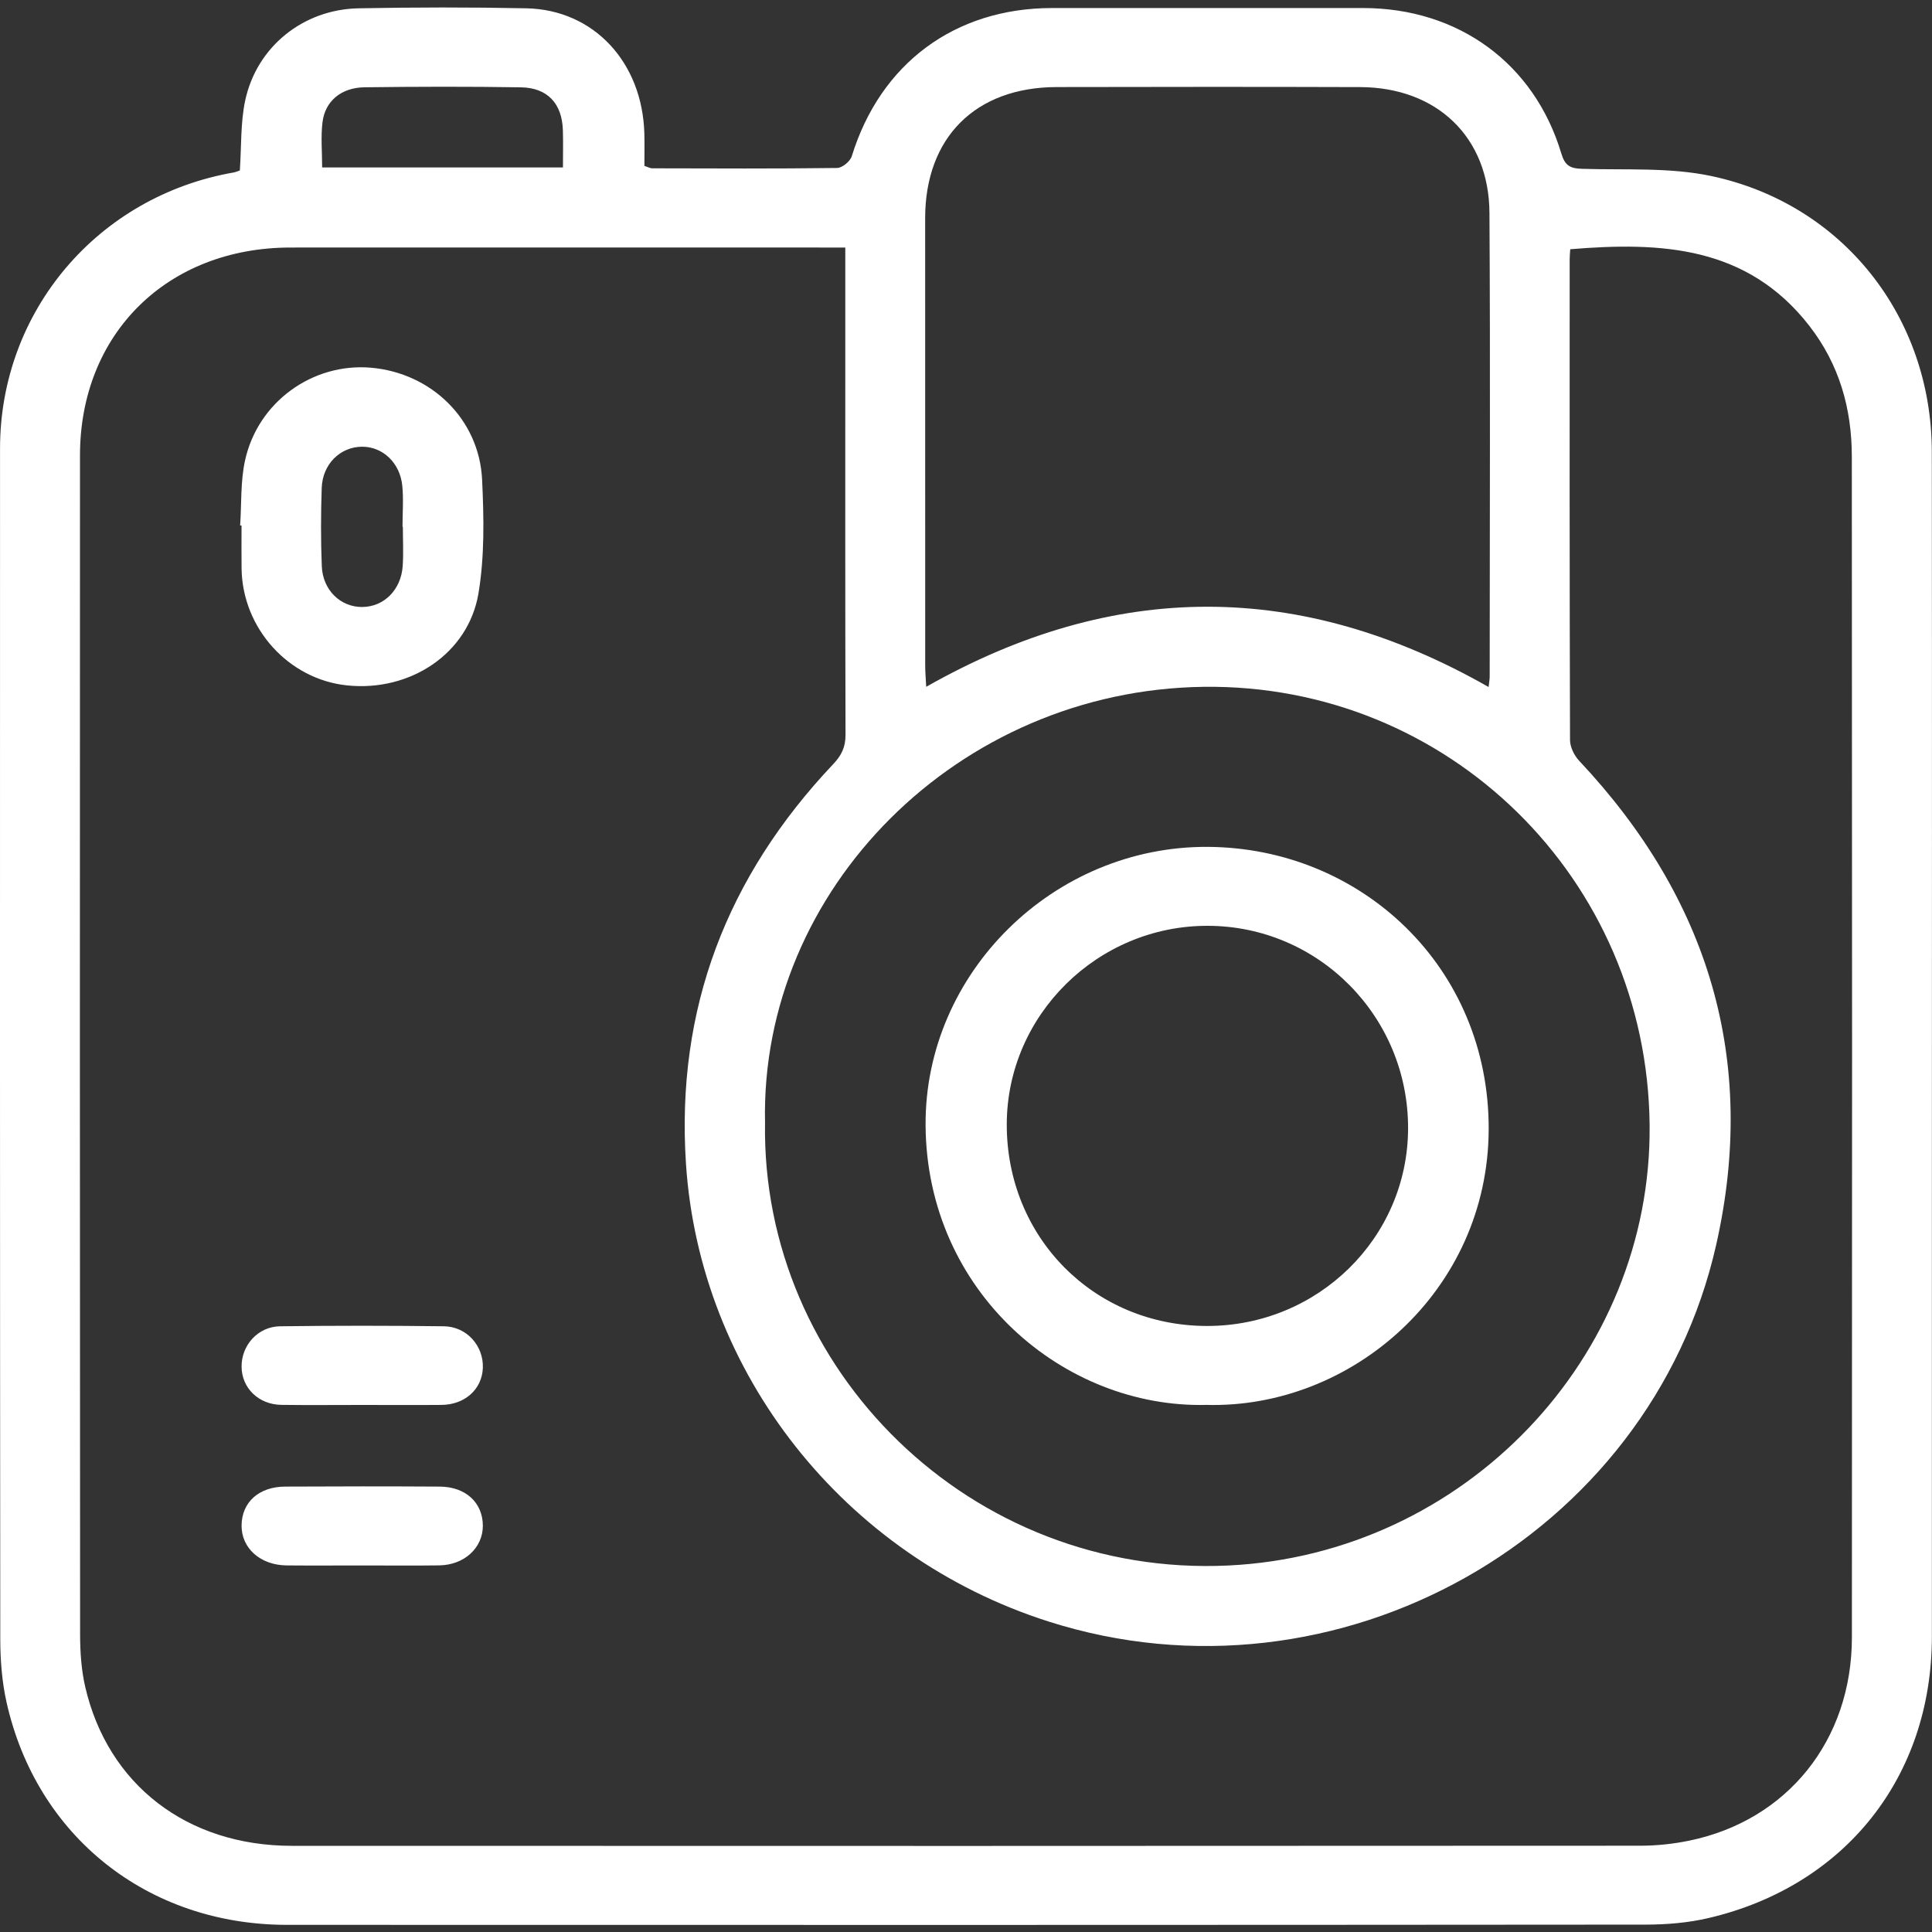 <?xml version="1.0" encoding="UTF-8"?>
<svg width="50px" height="50px" viewBox="0 0 50 50" version="1.1" xmlns="http://www.w3.org/2000/svg" xmlns:xlink="http://www.w3.org/1999/xlink">
    <rect x="0" y="0" width="50" height="50" fill="#333333" stroke="none"/>
    <!-- Generator: Sketch 48.2 (47327) - http://www.bohemiancoding.com/sketch -->
    <title>Photo</title>
    <desc>Created with Sketch.</desc>
    <defs></defs>
    <g id="Desktop-HD-Copy-2" stroke="none" stroke-width="1" fill="none" fill-rule="evenodd" transform="translate(-817, -594)">
        <g id="Group" transform="translate(335, 192)" fill="#FFFFFF">
            <g id="Photo" transform="translate(482, 402)">
                <path d="M14.569,4.334 C14.569,3.978 14.577,3.673 14.567,3.368 C14.546,2.682 14.171,2.271 13.482,2.26 C12.133,2.238 10.783,2.242 9.434,2.259 C8.832,2.266 8.411,2.618 8.346,3.165 C8.3,3.541 8.337,3.927 8.337,4.334 L14.569,4.334 Z M38.525,17.78 C38.54,17.64 38.553,17.578 38.553,17.515 C38.554,13.513 38.571,9.511 38.547,5.509 C38.536,3.547 37.186,2.261 35.2,2.254 C32.582,2.245 29.964,2.248 27.345,2.253 C25.246,2.258 23.944,3.558 23.943,5.645 C23.942,9.501 23.943,13.358 23.944,17.215 C23.944,17.384 23.959,17.553 23.97,17.775 C28.834,15.013 33.657,15.008 38.525,17.78 L38.525,17.78 Z M19.799,29.053 C19.694,35.453 25.126,40.834 31.791,40.515 C37.899,40.222 42.75,35.138 42.692,29.12 C42.631,22.741 37.477,17.692 31.146,17.775 C24.795,17.86 19.668,23.019 19.799,29.053 L19.799,29.053 Z M21.876,6.406 L21.336,6.406 C16.731,6.406 12.125,6.404 7.52,6.406 C4.332,6.407 2.071,8.633 2.07,11.786 C2.066,21.958 2.066,32.131 2.073,42.304 C2.074,42.753 2.104,43.213 2.204,43.649 C2.788,46.186 4.84,47.769 7.552,47.77 C19.188,47.775 30.823,47.774 42.459,47.767 C42.879,47.766 43.306,47.721 43.717,47.636 C46.253,47.115 47.925,45.041 47.927,42.379 C47.934,32.19 47.933,22.001 47.925,11.812 C47.924,10.575 47.601,9.429 46.821,8.427 C45.215,6.365 42.99,6.256 40.638,6.45 C40.632,6.545 40.623,6.624 40.623,6.702 C40.622,10.852 40.619,15.002 40.632,19.152 C40.633,19.333 40.74,19.552 40.868,19.688 C44.226,23.26 45.492,27.444 44.415,32.215 C42.702,39.797 34.595,44.342 27.14,41.966 C21.823,40.272 18.108,35.514 17.753,30.12 C17.489,26.105 18.813,22.683 21.565,19.774 C21.781,19.546 21.883,19.332 21.882,19.017 C21.872,15.561 21.876,12.106 21.876,8.65 L21.876,6.406 Z M6.207,4.412 C6.25,3.781 6.223,3.174 6.346,2.599 C6.645,1.208 7.848,0.242 9.28,0.215 C10.728,0.188 12.177,0.185 13.625,0.215 C15.369,0.252 16.629,1.615 16.676,3.464 C16.683,3.737 16.677,4.011 16.677,4.293 C16.763,4.321 16.822,4.356 16.881,4.356 C18.476,4.36 20.071,4.368 21.665,4.347 C21.797,4.346 22.004,4.175 22.044,4.043 C22.782,1.647 24.707,0.21 27.223,0.208 C29.909,0.206 32.594,0.206 35.28,0.208 C37.744,0.21 39.709,1.642 40.407,3.973 C40.501,4.287 40.636,4.36 40.941,4.369 C42.06,4.405 43.209,4.326 44.289,4.556 C47.697,5.28 49.99,8.205 49.995,11.689 C50.003,18.407 49.997,25.125 49.997,31.843 C49.997,35.348 49.998,38.852 49.997,42.356 C49.995,45.976 47.762,48.806 44.221,49.638 C43.689,49.763 43.126,49.809 42.578,49.809 C30.859,49.819 19.141,49.819 7.423,49.815 C3.825,49.813 0.944,47.526 0.168,44.048 C0.05,43.518 0.008,42.962 0.007,42.417 C-0.002,32.146 -0.001,21.876 0.001,11.605 C0.002,8.053 2.531,5.074 6.055,4.462 C6.101,4.453 6.145,4.432 6.207,4.412 Z M10.426,13.632 C10.426,13.97 10.444,14.309 10.422,14.646 C10.38,15.267 9.936,15.705 9.375,15.709 C8.814,15.713 8.354,15.275 8.328,14.653 C8.301,13.978 8.303,13.301 8.326,12.626 C8.348,12.01 8.805,11.566 9.366,11.561 C9.9,11.557 10.352,11.973 10.411,12.571 C10.446,12.921 10.417,13.278 10.417,13.632 L10.426,13.632 Z M6.215,13.599 C6.227,13.6 6.239,13.601 6.251,13.601 C6.251,13.972 6.247,14.343 6.252,14.714 C6.273,16.264 7.471,17.586 8.991,17.739 C10.619,17.904 12.122,16.914 12.383,15.355 C12.543,14.396 12.523,13.395 12.477,12.417 C12.405,10.855 11.166,9.651 9.599,9.516 C8.089,9.387 6.672,10.403 6.341,11.919 C6.222,12.463 6.253,13.038 6.215,13.599 Z M9.38,36.36 C10.062,36.36 10.744,36.365 11.426,36.359 C12.032,36.354 12.475,35.953 12.496,35.403 C12.518,34.831 12.079,34.331 11.487,34.324 C10.074,34.306 8.661,34.306 7.248,34.324 C6.677,34.332 6.249,34.813 6.252,35.367 C6.254,35.922 6.693,36.351 7.284,36.358 C7.983,36.367 8.681,36.36 9.38,36.36 Z M9.368,40.514 C10.035,40.514 10.702,40.521 11.368,40.512 C12.017,40.502 12.496,40.058 12.496,39.487 C12.495,38.89 12.054,38.477 11.379,38.473 C10.046,38.465 8.712,38.466 7.379,38.473 C6.697,38.477 6.258,38.879 6.252,39.477 C6.246,40.065 6.736,40.506 7.417,40.513 C8.068,40.519 8.718,40.514 9.368,40.514 Z M26.055,29.091 C26.063,26.269 28.407,23.955 31.254,23.96 C34.129,23.964 36.451,26.313 36.441,29.209 C36.431,32.039 34.106,34.32 31.234,34.316 C28.315,34.312 26.047,32.023 26.055,29.091 Z M31.221,36.359 C34.98,36.46 38.514,33.408 38.527,29.225 C38.54,25.029 35.233,21.945 31.267,21.917 C27.27,21.889 23.927,25.178 23.954,29.128 C23.984,33.436 27.527,36.449 31.221,36.359 Z" id="Combined-Shape"></path>
            </g>
        </g>
    </g>
</svg>